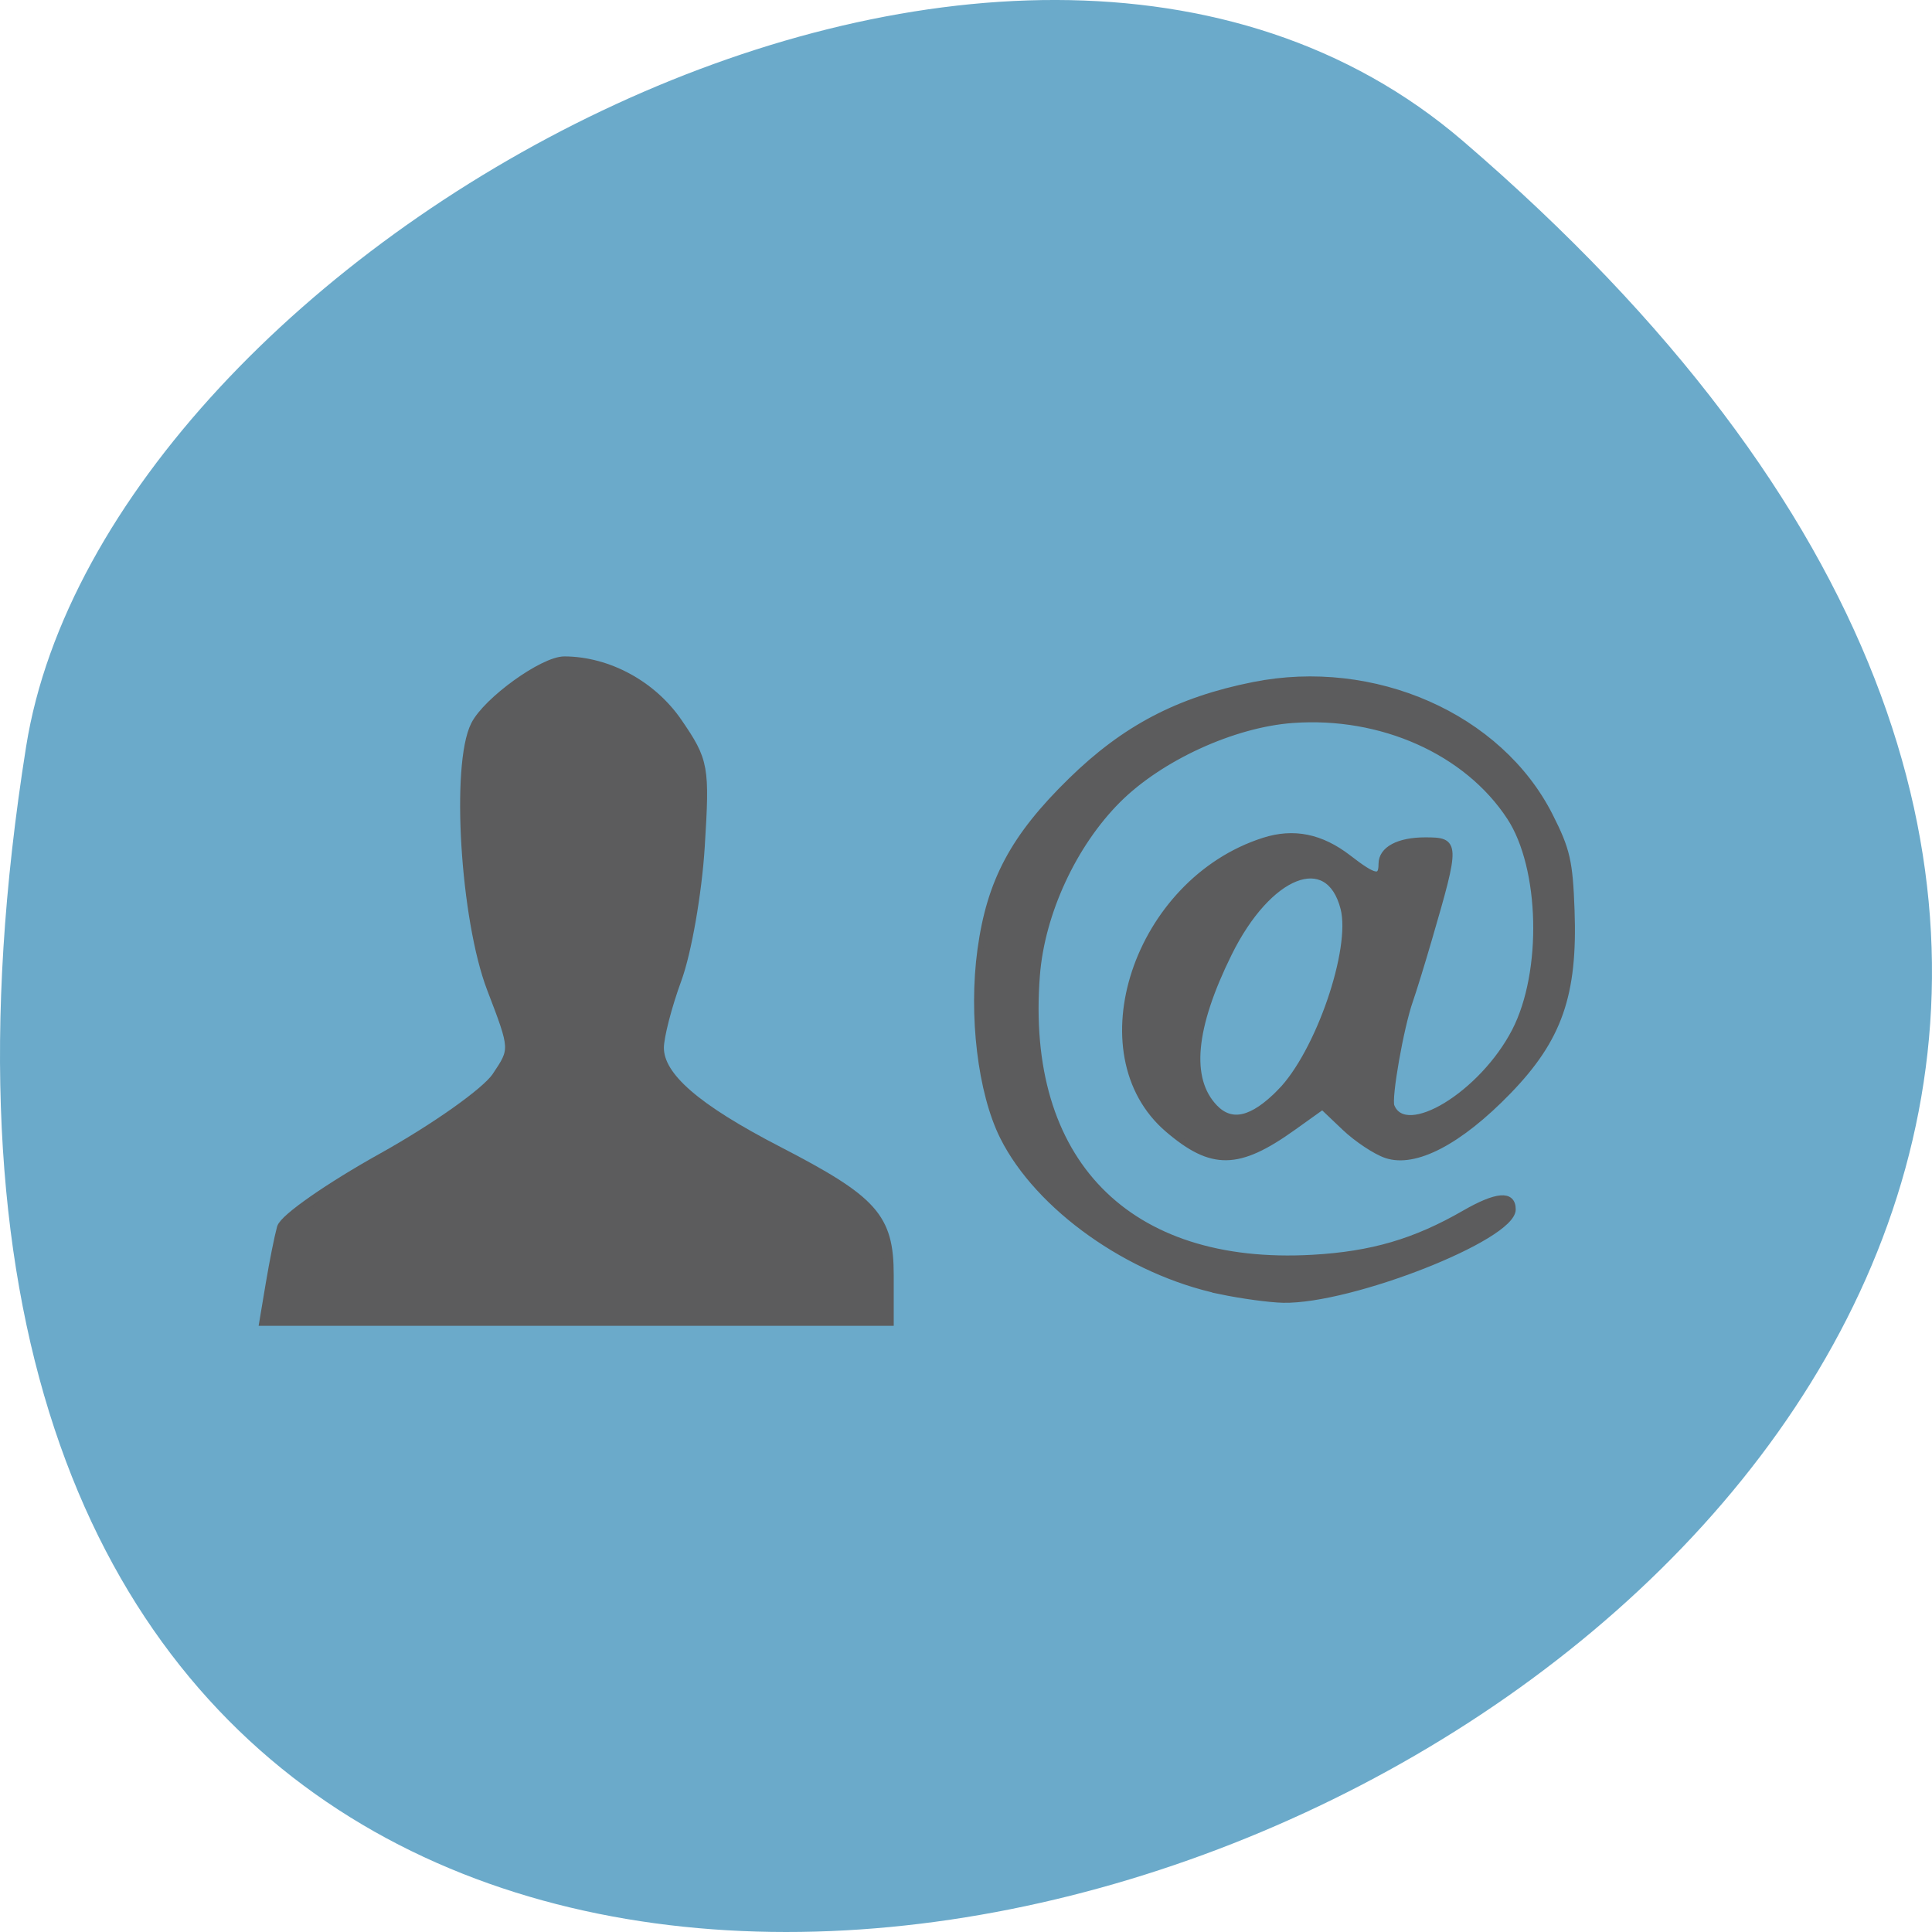 <svg xmlns="http://www.w3.org/2000/svg" viewBox="0 0 256 256"><path d="m 193.83 815.03 c 225.34 193.41 -237.98 379.39 -190.37 80.26 10.438 -65.59 129.65 -132.38 190.37 -80.26 z" fill="#6baaca" color="#000" transform="translate(0 -796.36)"/><g transform="matrix(0.754 0 0 0.796 20.372 20.7)" fill="#5c5c5d" stroke="#5c5c5d"><path d="m 48.03 163.01 c 0.423 -2.387 1.019 -5.194 1.323 -6.236 0.305 -1.043 5.765 -4.636 12.135 -7.985 6.428 -3.38 12.582 -7.494 13.83 -9.246 2.243 -3.15 2.241 -3.175 -0.581 -10.121 -3.203 -7.883 -4.352 -25.507 -1.955 -29.987 1.458 -2.725 8.22 -7.323 10.754 -7.312 5.261 0.021 10.592 2.758 13.682 7.02 3.181 4.391 3.295 4.988 2.693 14.11 -0.345 5.241 -1.598 12.02 -2.783 15.07 -1.185 3.047 -2.155 6.588 -2.155 7.868 0 3.341 4.396 6.954 14.399 11.834 11.529 5.625 13.38 7.576 13.38 14.11 v 5.209 h -37.746 h -37.746 l 0.769 -4.34 z" transform="matrix(1.454 0 0 1.459 -49.28 -50.3)" stroke-width="1.157"/><path d="m 187.39 188.91 c -15.97 -3.175 -31.989 -13.95 -38.18 -25.677 -3.891 -7.375 -5.523 -20.238 -3.95 -31.13 1.651 -11.435 5.802 -18.783 15.894 -28.13 9.448 -8.755 18.872 -13.435 32.09 -15.939 21.2 -4.02 43.29 5.209 52.14 21.774 3.03 5.675 3.489 7.567 3.801 15.735 0.536 14.03 -2.171 21.37 -11.1 30.1 -8.602 8.411 -16.419 12.274 -21.518 10.634 -1.885 -0.606 -5.173 -2.674 -7.305 -4.594 l -3.877 -3.492 l -5.145 3.484 c -9.626 6.518 -14.301 6.585 -22.04 0.318 -15.571 -12.61 -5.508 -41.28 16.867 -48.05 5.267 -1.595 10.1 -0.663 14.933 2.879 4.609 3.378 5.743 3.571 5.743 0.978 0 -2.391 2.99 -3.91 7.696 -3.91 5.609 0 5.625 0.391 0.675 16.471 -1.23 3.997 -2.721 8.574 -3.314 10.173 -1.643 4.437 -3.834 16.245 -3.267 17.609 2.412 5.798 15.89 -1.978 21.629 -12.48 5.369 -9.824 4.939 -27.24 -0.88 -35.648 -7.544 -10.905 -22.534 -17.259 -38.16 -16.17 -10.418 0.725 -23.23 6.291 -30.647 13.31 -7.811 7.397 -13.395 18.832 -14.249 29.18 -2.552 30.918 15.862 48.803 48.43 47.04 10.421 -0.563 17.97 -2.659 26.666 -7.404 5.667 -3.092 8.522 -3.311 8.522 -0.655 0 4.671 -28.388 15.251 -40.35 15.04 -2.363 -0.042 -7.368 -0.688 -11.124 -1.434 z m 10.559 -33.16 c 6.693 -6.455 12.97 -23.735 11.11 -30.578 -2.66 -9.777 -13.1 -5.868 -20.08 7.518 -6.451 12.372 -7.286 20.931 -2.504 25.666 2.945 2.916 6.616 2.083 11.477 -2.606 z" stroke-width="1.01"/></g></svg>